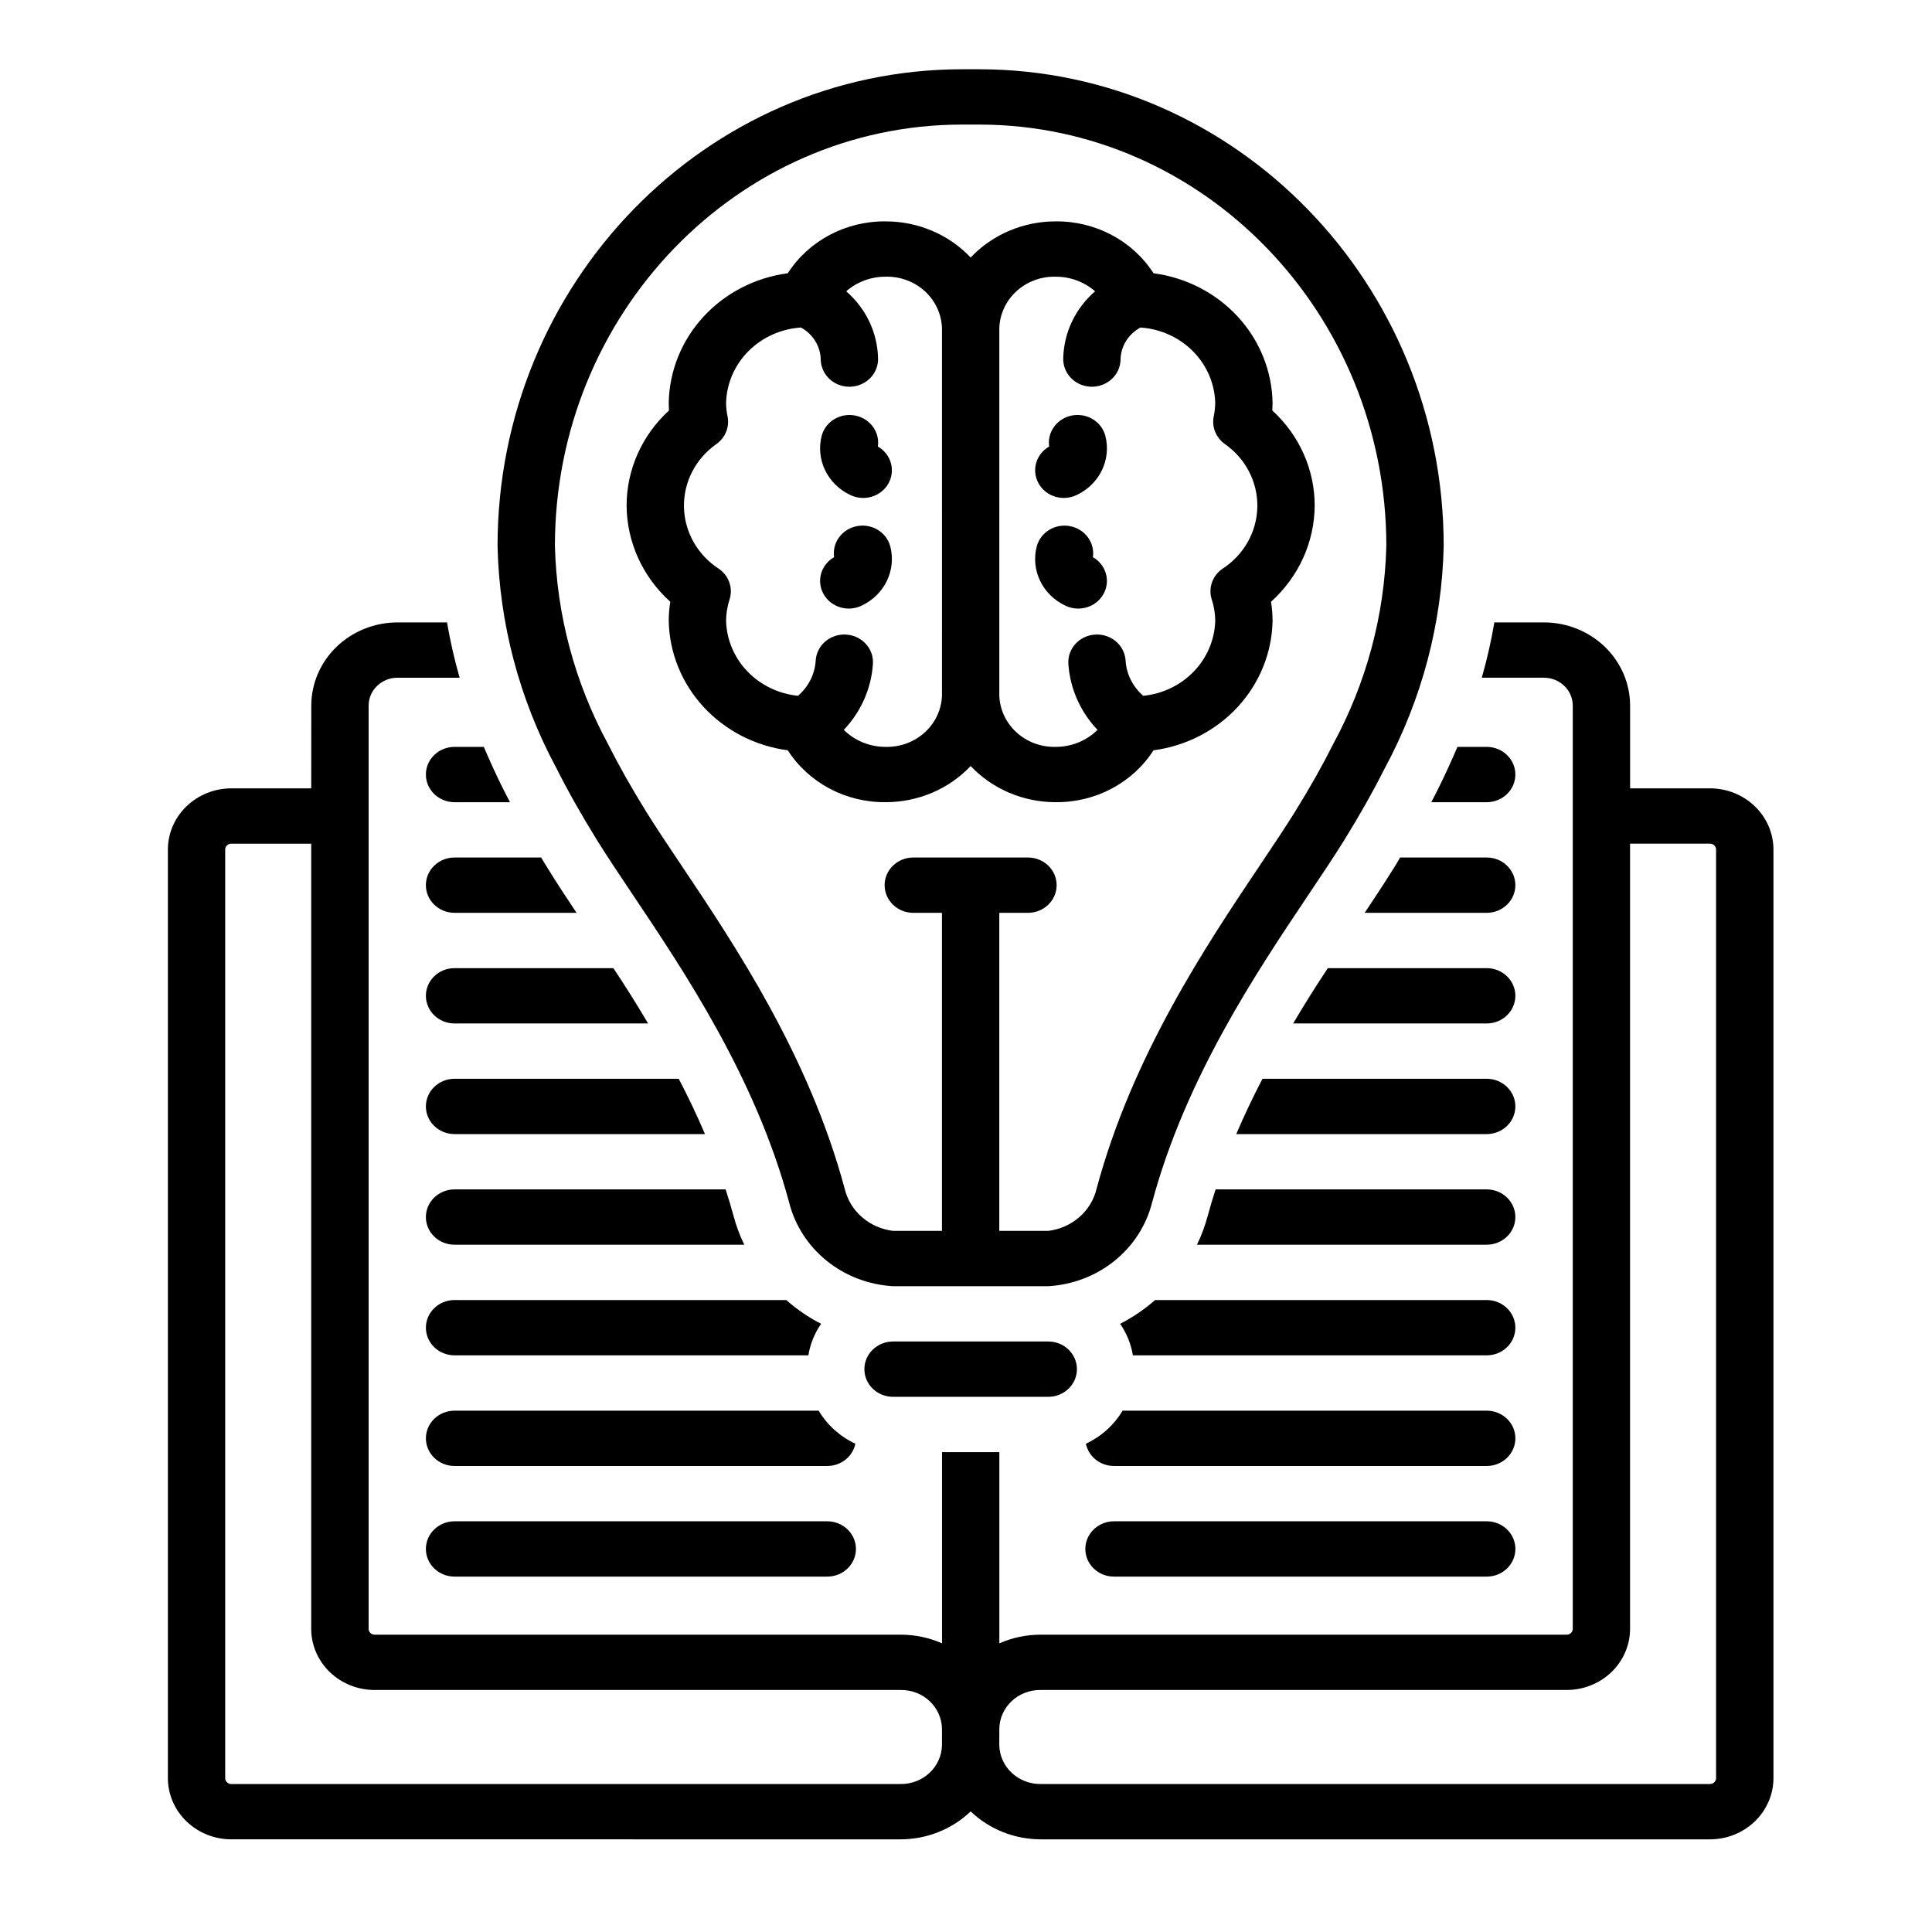 <?xml version="1.0" encoding="UTF-8" standalone="no"?>
<svg
   width="700pt"
   height="700pt"
   version="1.1"
   viewBox="0 0 700 700"
   id="svg212"
   sodipodi:docname="noun-knowledge-4351486.svg"
   xmlns:inkscape="http://www.inkscape.org/namespaces/inkscape"
   xmlns:sodipodi="http://sodipodi.sourceforge.net/DTD/sodipodi-0.dtd"
   xmlns="http://www.w3.org/2000/svg"
   xmlns:svg="http://www.w3.org/2000/svg">
  <sodipodi:namedview
     id="namedview214"
     pagecolor="#ffffff"
     bordercolor="#666666"
     borderopacity="1.0"
     inkscape:showpageshadow="2"
     inkscape:pageopacity="0.0"
     inkscape:pagecheckerboard="0"
     inkscape:deskcolor="#d1d1d1"
     inkscape:document-units="pt"
     showgrid="false" />
  <defs
     id="defs80" />
  <g
     id="g210">
    <path
       d="M 112.767,285.635 H 83.964 c -6.098,-0.031 -11.96,2.277 -16.296,6.411 -4.336,4.134 -6.798,9.757 -6.84,15.635 v 336.701 c 0.042,5.878 2.504,11.502 6.84,15.635 4.336,4.134 10.198,6.442 16.296,6.411 H 326.195 c 9.553,0.013 18.725,-3.628 25.497,-10.133 6.771,6.505 15.944,10.146 25.497,10.133 h 242.231 c 6.098,0.031 11.96,-2.277 16.296,-6.411 4.336,-4.134 6.798,-9.757 6.84,-15.635 V 307.68 c -0.042,-5.878 -2.504,-11.502 -6.84,-15.635 -4.336,-4.134 -10.198,-6.442 -16.296,-6.411 h -28.803 v -30.018 c -0.018,-7.99 -3.32,-15.649 -9.182,-21.295 -5.866,-5.641 -13.81,-8.813 -22.092,-8.813 h -17.91 c -0.552,3.279 -1.206,6.572 -1.957,9.882 l -0.046,0.206 c -0.751,3.301 -1.605,6.621 -2.551,9.954 h 22.464 c 5.778,-0.009 10.471,4.492 10.499,10.066 v 334.674 c -0.084,1.15 -1.104,2.031 -2.296,1.982 H 377.076 c -5.171,-0.005 -10.286,1.065 -14.988,3.136 v -69.269 h -20.776 v 69.269 c -4.702,-2.071 -9.817,-3.14 -14.988,-3.136 H 135.854 c -1.192,0.049 -2.212,-0.832 -2.296,-1.982 V 255.617 c 0.028,-5.574 4.721,-10.075 10.499,-10.066 h 22.473 c -1.892,-6.599 -3.413,-13.287 -4.563,-20.042 h -17.91 c -8.282,0 -16.226,3.172 -22.092,8.813 -5.862,5.646 -9.164,13.304 -9.182,21.295 z m 249.307,340.709 c 0.134,-7.865 6.836,-14.137 14.988,-14.034 h 190.47 c 6.084,0.027 11.928,-2.282 16.254,-6.411 4.327,-4.129 6.775,-9.743 6.817,-15.613 V 305.671 h 28.803 c 1.224,-0.067 2.277,0.828 2.36,2.004 v 336.701 c -0.084,1.177 -1.136,2.071 -2.36,2.004 H 377.175 c -8.18,0.139 -14.942,-6.133 -15.109,-14.029 z M 135.834,612.31 h 190.47 c 8.153,-0.103 14.854,6.169 14.988,14.034 v 6.013 c -0.167,7.896 -6.928,14.168 -15.109,14.029 H 83.952 c -1.224,0.067 -2.277,-0.828 -2.36,-2.004 V 307.681 c 0.083,-1.177 1.136,-2.071 2.36,-2.004 h 28.803 v 284.616 c 0.042,5.869 2.49,11.483 6.817,15.613 4.327,4.129 10.17,6.438 16.254,6.411 z"
       id="path82"
       style="stroke-width:1" />
    <path
       d="m 403.625,551.193 c -5.736,0 -10.388,4.487 -10.388,10.021 0,5.534 4.651,10.021 10.388,10.021 h 135.041 c 5.736,0 10.388,-4.487 10.388,-10.021 0,-5.534 -4.651,-10.021 -10.388,-10.021 z"
       id="path84"
       style="stroke-width:1" />
    <path
       d="M 538.654,511.11 H 406.735 c -3.079,5.194 -7.712,9.368 -13.295,11.976 0.96,4.688 5.222,8.07 10.179,8.066 h 135.041 c 5.736,0 10.388,-4.487 10.388,-10.021 0,-5.534 -4.651,-10.021 -10.388,-10.021 z"
       id="path86"
       style="stroke-width:1" />
    <path
       d="M 538.654,471.027 H 418.512 c -3.835,3.373 -8.092,6.268 -12.67,8.616 2.384,3.44 3.96,7.337 4.619,11.426 h 128.191 c 5.736,0 10.388,-4.487 10.388,-10.021 0,-5.534 -4.651,-10.021 -10.388,-10.021 z"
       id="path88"
       style="stroke-width:1" />
    <path
       d="m 538.654,430.943 h -98.215 c -1.039,3.208 -2.027,6.464 -2.908,9.77 -0.955,3.53 -2.24,6.97 -3.844,10.271 h 104.968 c 5.736,0 10.388,-4.487 10.388,-10.021 0,-5.534 -4.651,-10.021 -10.388,-10.021 z"
       id="path90"
       style="stroke-width:1" />
    <path
       d="m 538.654,390.86 h -81.234 c -3.376,6.464 -6.543,13.126 -9.507,20.042 h 90.741 c 5.736,0 10.388,-4.487 10.388,-10.021 0,-5.534 -4.651,-10.021 -10.388,-10.021 z"
       id="path92"
       style="stroke-width:1" />
    <path
       d="M 538.654,350.776 H 481.103 c -4.155,6.263 -8.412,12.978 -12.567,20.042 h 70.117 c 5.736,0 10.388,-4.487 10.388,-10.021 0,-5.534 -4.651,-10.021 -10.388,-10.021 z"
       id="path94"
       style="stroke-width:1" />
    <path
       d="m 538.654,310.693 h -31.372 c -0.728,1.302 -1.507,2.604 -2.337,3.91 -3.167,5.06 -6.803,10.62 -10.49,16.132 h 44.199 c 5.736,0 10.388,-4.487 10.388,-10.021 0,-5.534 -4.651,-10.021 -10.388,-10.021 z"
       id="path96"
       style="stroke-width:1" />
    <path
       d="m 538.654,270.609 h -10.596 c -2.286,5.359 -4.776,10.822 -7.582,16.383 -0.621,1.203 -1.247,2.456 -1.92,3.659 h 20.099 c 5.736,0 10.388,-4.487 10.388,-10.021 0,-5.534 -4.651,-10.021 -10.388,-10.021 z"
       id="path98"
       style="stroke-width:1" />
    <path
       d="m 164.694,571.235 h 135.041 c 5.736,0 10.388,-4.487 10.388,-10.021 0,-5.534 -4.651,-10.021 -10.388,-10.021 H 164.694 c -5.736,0 -10.388,4.487 -10.388,10.021 0,5.534 4.651,10.021 10.388,10.021 z"
       id="path100"
       style="stroke-width:1" />
    <path
       d="m 164.694,531.152 h 135.041 c 4.957,0.005 9.219,-3.378 10.179,-8.066 -5.583,-2.608 -10.216,-6.782 -13.295,-11.976 H 164.7 c -5.736,0 -10.388,4.487 -10.388,10.021 0,5.534 4.651,10.021 10.388,10.021 z"
       id="path102"
       style="stroke-width:1" />
    <path
       d="m 164.694,491.068 h 128.191 c 0.659,-4.089 2.235,-7.985 4.619,-11.426 -4.568,-2.34 -8.811,-5.234 -12.618,-8.616 H 164.696 c -5.736,0 -10.388,4.487 -10.388,10.021 0,5.534 4.651,10.021 10.388,10.021 z"
       id="path104"
       style="stroke-width:1" />
    <path
       d="m 164.694,450.985 h 104.968 c -1.605,-3.301 -2.889,-6.742 -3.844,-10.271 -0.881,-3.306 -1.869,-6.563 -2.908,-9.77 h -98.215 c -5.736,0 -10.388,4.487 -10.388,10.021 0,5.534 4.651,10.021 10.388,10.021 z"
       id="path106"
       style="stroke-width:1" />
    <path
       d="m 164.694,410.901 h 90.736 c -2.959,-6.916 -6.131,-13.577 -9.507,-20.042 h -81.229 c -5.736,0 -10.388,4.487 -10.388,10.021 0,5.534 4.651,10.021 10.388,10.021 z"
       id="path108"
       style="stroke-width:1" />
    <path
       d="m 164.694,370.818 h 70.117 c -4.155,-7.064 -8.412,-13.778 -12.567,-20.042 h -57.551 c -5.736,0 -10.388,4.487 -10.388,10.021 0,5.534 4.651,10.021 10.388,10.021 z"
       id="path110"
       style="stroke-width:1" />
    <path
       d="m 164.694,330.734 h 44.199 c -3.793,-5.664 -7.322,-11.072 -10.439,-16.132 -0.83,-1.302 -1.609,-2.604 -2.388,-3.91 h -31.372 c -5.736,0 -10.388,4.487 -10.388,10.021 0,5.534 4.651,10.021 10.388,10.021 z"
       id="path112"
       style="stroke-width:1" />
    <path
       d="m 164.694,290.651 h 20.099 c -0.677,-1.253 -1.299,-2.456 -1.92,-3.659 -2.806,-5.561 -5.296,-11.023 -7.582,-16.383 h -10.596 c -5.736,0 -10.388,4.487 -10.388,10.021 0,5.534 4.651,10.021 10.388,10.021 z"
       id="path114"
       style="stroke-width:1" />
    <path
       d="m 417.432,435.684 c 12.136,-45.125 37.855,-83.469 56.627,-111.473 4.79,-7.14 9.307,-13.886 13.035,-19.889 5.699,-9.225 10.508,-17.756 14.706,-26.094 13.379,-24.874 20.659,-52.381 21.277,-80.395 0,-95.247 -75.515,-172.737 -168.33,-172.737 h -6.14 c -92.813,0 -168.33,77.492 -168.33,172.737 0.621,28.018 7.902,55.526 21.277,80.404 4.211,8.361 9.024,16.897 14.715,26.09 3.724,6.004 8.245,12.755 13.04,19.903 18.772,27.995 44.478,66.339 56.614,111.46 h 0.005 c 2.078,8.276 6.859,15.689 13.634,21.147 6.78,5.462 15.192,8.674 24.003,9.175 h 56.228 c 8.811,-0.501 17.228,-3.718 24.003,-9.175 6.775,-5.458 11.556,-12.875 13.634,-21.151 z m -37.637,10.285 H 362.065 V 330.735 h 10.388 c 5.736,0 10.388,-4.487 10.388,-10.021 0,-5.534 -4.651,-10.021 -10.388,-10.021 h -41.551 c -5.736,0 -10.388,4.487 -10.388,10.021 0,5.534 4.651,10.021 10.388,10.021 h 10.388 V 445.969 H 323.565 c -4.197,-0.506 -8.134,-2.246 -11.274,-4.988 -3.139,-2.742 -5.324,-6.348 -6.26,-10.334 -12.981,-48.243 -39.743,-88.157 -59.28,-117.307 -4.688,-6.992 -9.122,-13.604 -12.651,-19.3 -5.379,-8.688 -9.915,-16.723 -13.857,-24.56 l 0.005,0.009 c -11.983,-22.163 -18.55,-46.673 -19.194,-71.658 0,-84.202 66.19,-152.695 147.554,-152.695 h 6.135 c 81.368,0 147.554,68.496 147.554,152.695 -0.64,24.985 -7.207,49.496 -19.199,71.653 -3.928,7.815 -8.454,15.85 -13.847,24.56 -3.529,5.695 -7.958,12.298 -12.641,19.281 -19.542,29.154 -46.309,69.068 -59.289,117.33 l 0.005,-0.005 c -0.937,3.986 -3.121,7.592 -6.26,10.334 -3.135,2.742 -7.072,4.483 -11.274,4.988 z"
       id="path116"
       style="stroke-width:1" />
    <path
       d="m 323.574,486.052 c -5.736,0 -10.388,4.487 -10.388,10.021 0,5.534 4.651,10.021 10.388,10.021 h 56.228 c 5.736,0 10.388,-4.487 10.388,-10.021 0,-5.534 -4.651,-10.021 -10.388,-10.021 z"
       id="path118"
       style="stroke-width:1" />
    <path
       d="m 460.514,218.031 c 10.021,-9.023 15.749,-21.63 15.823,-34.854 0,-13.036 -5.56,-25.495 -15.368,-34.46 0.065,-0.971 0.102,-1.937 0.102,-2.894 v -0.005 c -0.227,-11.483 -4.698,-22.506 -12.604,-31.091 -7.911,-8.585 -18.735,-14.159 -30.528,-15.724 -7.587,-11.797 -21.002,-18.919 -35.392,-18.793 -11.737,-0.027 -22.946,4.724 -30.862,13.09 -7.916,-8.366 -19.124,-13.116 -30.862,-13.09 -14.39,-0.125 -27.806,6.997 -35.392,18.793 -11.793,1.566 -22.622,7.14 -30.528,15.724 -7.907,8.585 -12.377,19.608 -12.604,31.091 0,0.957 0.037,1.928 0.102,2.899 -9.808,8.965 -15.368,21.424 -15.368,34.46 0.074,13.224 5.801,25.831 15.827,34.854 -0.376,2.317 -0.561,4.657 -0.561,7.001 0.227,11.479 4.698,22.506 12.604,31.091 7.907,8.58 18.73,14.159 30.523,15.724 7.587,11.797 21.002,18.923 35.397,18.798 11.737,0.027 22.946,-4.729 30.862,-13.095 7.916,8.366 19.124,13.121 30.862,13.095 14.395,0.125 27.811,-7.001 35.397,-18.798 11.793,-1.566 22.617,-7.144 30.523,-15.724 7.907,-8.585 12.377,-19.612 12.604,-31.091 0,-2.344 -0.185,-4.684 -0.556,-7.001 z m -119.216,33.963 c -0.167,5.086 -2.416,9.9 -6.256,13.386 -3.835,3.489 -8.95,5.368 -14.219,5.225 -5.69,-0.005 -11.134,-2.223 -15.1,-6.156 6.205,-6.54 9.924,-14.919 10.545,-23.764 0.441,-5.52 -3.84,-10.338 -9.558,-10.759 -5.723,-0.425 -10.717,3.704 -11.153,9.22 -0.26,4.979 -2.574,9.645 -6.437,12.955 -7.002,-0.707 -13.504,-3.838 -18.294,-8.817 -4.79,-4.975 -7.545,-11.462 -7.754,-18.253 0,-2.644 0.422,-5.27 1.247,-7.789 1.354,-4.156 -0.227,-8.679 -3.909,-11.193 -7.749,-5.042 -12.451,-13.416 -12.599,-22.431 -0.148,-9.014 4.276,-17.528 11.853,-22.806 3.186,-2.313 4.716,-6.182 3.942,-9.954 -0.352,-1.66 -0.529,-3.346 -0.533,-5.042 0.223,-6.965 3.126,-13.604 8.139,-18.624 5.013,-5.015 11.784,-8.057 18.99,-8.531 4.429,2.429 7.169,6.961 7.174,11.873 0.241,5.359 4.814,9.582 10.369,9.587 0.158,0 0.311,-0.005 0.464,-0.009 h -0.005 c 2.755,-0.116 5.347,-1.284 7.207,-3.243 1.864,-1.955 2.843,-4.55 2.722,-7.203 -0.246,-9.229 -4.415,-17.957 -11.533,-24.126 3.895,-3.409 8.964,-5.292 14.222,-5.292 5.268,-0.143 10.379,1.736 14.219,5.221 3.835,3.485 6.084,8.294 6.256,13.376 z M 442.96,206.051 c -3.682,2.514 -5.263,7.037 -3.909,11.193 0.825,2.519 1.247,5.145 1.247,7.789 -0.209,6.795 -2.968,13.283 -7.763,18.265 -4.795,4.979 -11.306,8.106 -18.313,8.809 -3.844,-3.319 -6.154,-7.985 -6.409,-12.96 -0.436,-5.516 -5.43,-9.645 -11.153,-9.22 -5.718,0.421 -9.998,5.239 -9.558,10.759 0.621,8.844 4.341,17.223 10.545,23.764 -3.965,3.932 -9.409,6.151 -15.1,6.156 -5.268,0.143 -10.383,-1.736 -14.219,-5.225 -3.84,-3.485 -6.089,-8.299 -6.256,-13.386 V 118.848 c 0.172,-5.082 2.421,-9.891 6.256,-13.376 3.84,-3.485 8.95,-5.364 14.219,-5.221 5.259,0 10.327,1.888 14.222,5.292 -7.118,6.169 -11.287,14.897 -11.533,24.126 -0.121,2.653 0.858,5.247 2.722,7.207 1.86,1.955 4.452,3.123 7.207,3.239 0.153,0.005 0.306,0.009 0.464,0.009 h -0.005 c 5.56,-0.005 10.128,-4.228 10.369,-9.587 -0.014,-4.93 2.755,-9.475 7.225,-11.868 7.197,0.483 13.954,3.53 18.958,8.545 5.004,5.019 7.897,11.649 8.12,18.606 -0.005,1.696 -0.181,3.382 -0.533,5.042 -0.774,3.771 0.756,7.641 3.942,9.958 7.577,5.274 12.001,13.788 11.853,22.802 -0.148,9.014 -4.851,17.389 -12.599,22.431 z"
       id="path120"
       style="stroke-width:1" />
    <path
       d="m 309.874,190.763 c -5.101,1.288 -8.398,6.062 -7.656,11.103 -4.818,2.765 -6.497,8.719 -3.784,13.452 2.708,4.738 8.825,6.545 13.815,4.084 4.011,-1.897 7.225,-5.064 9.103,-8.978 1.873,-3.91 2.3,-8.325 1.201,-12.504 -0.696,-2.572 -2.421,-4.773 -4.8,-6.115 -2.379,-1.342 -5.212,-1.718 -7.879,-1.042 z"
       id="path122"
       style="stroke-width:1" />
    <path
       d="m 387.788,150.679 c -5.101,1.288 -8.398,6.062 -7.656,11.103 -4.818,2.765 -6.497,8.719 -3.784,13.452 2.708,4.738 8.825,6.545 13.815,4.084 4.011,-1.897 7.225,-5.064 9.103,-8.978 1.873,-3.91 2.3,-8.325 1.201,-12.504 -0.696,-2.572 -2.421,-4.773 -4.8,-6.115 -2.379,-1.342 -5.212,-1.718 -7.879,-1.042 z"
       id="path124"
       style="stroke-width:1" />
    <path
       d="m 308.033,179.322 c 4.994,2.46 11.107,0.653 13.82,-4.084 2.708,-4.733 1.034,-10.687 -3.784,-13.452 0.77,-5.256 -2.843,-10.182 -8.241,-11.229 -5.393,-1.047 -10.703,2.147 -12.095,7.283 -1.099,4.178 -0.677,8.594 1.201,12.504 1.873,3.914 5.087,7.082 9.099,8.978 z"
       id="path126"
       style="stroke-width:1" />
    <path
       d="m 395.979,201.872 c 0.77,-5.256 -2.843,-10.182 -8.241,-11.229 -5.393,-1.047 -10.703,2.147 -12.095,7.283 -1.099,4.178 -0.677,8.594 1.201,12.504 1.873,3.914 5.087,7.082 9.099,8.978 4.994,2.46 11.107,0.653 13.82,-4.084 2.708,-4.733 1.034,-10.687 -3.784,-13.452 z"
       id="path128"
       style="stroke-width:1" />
  </g>
</svg>
